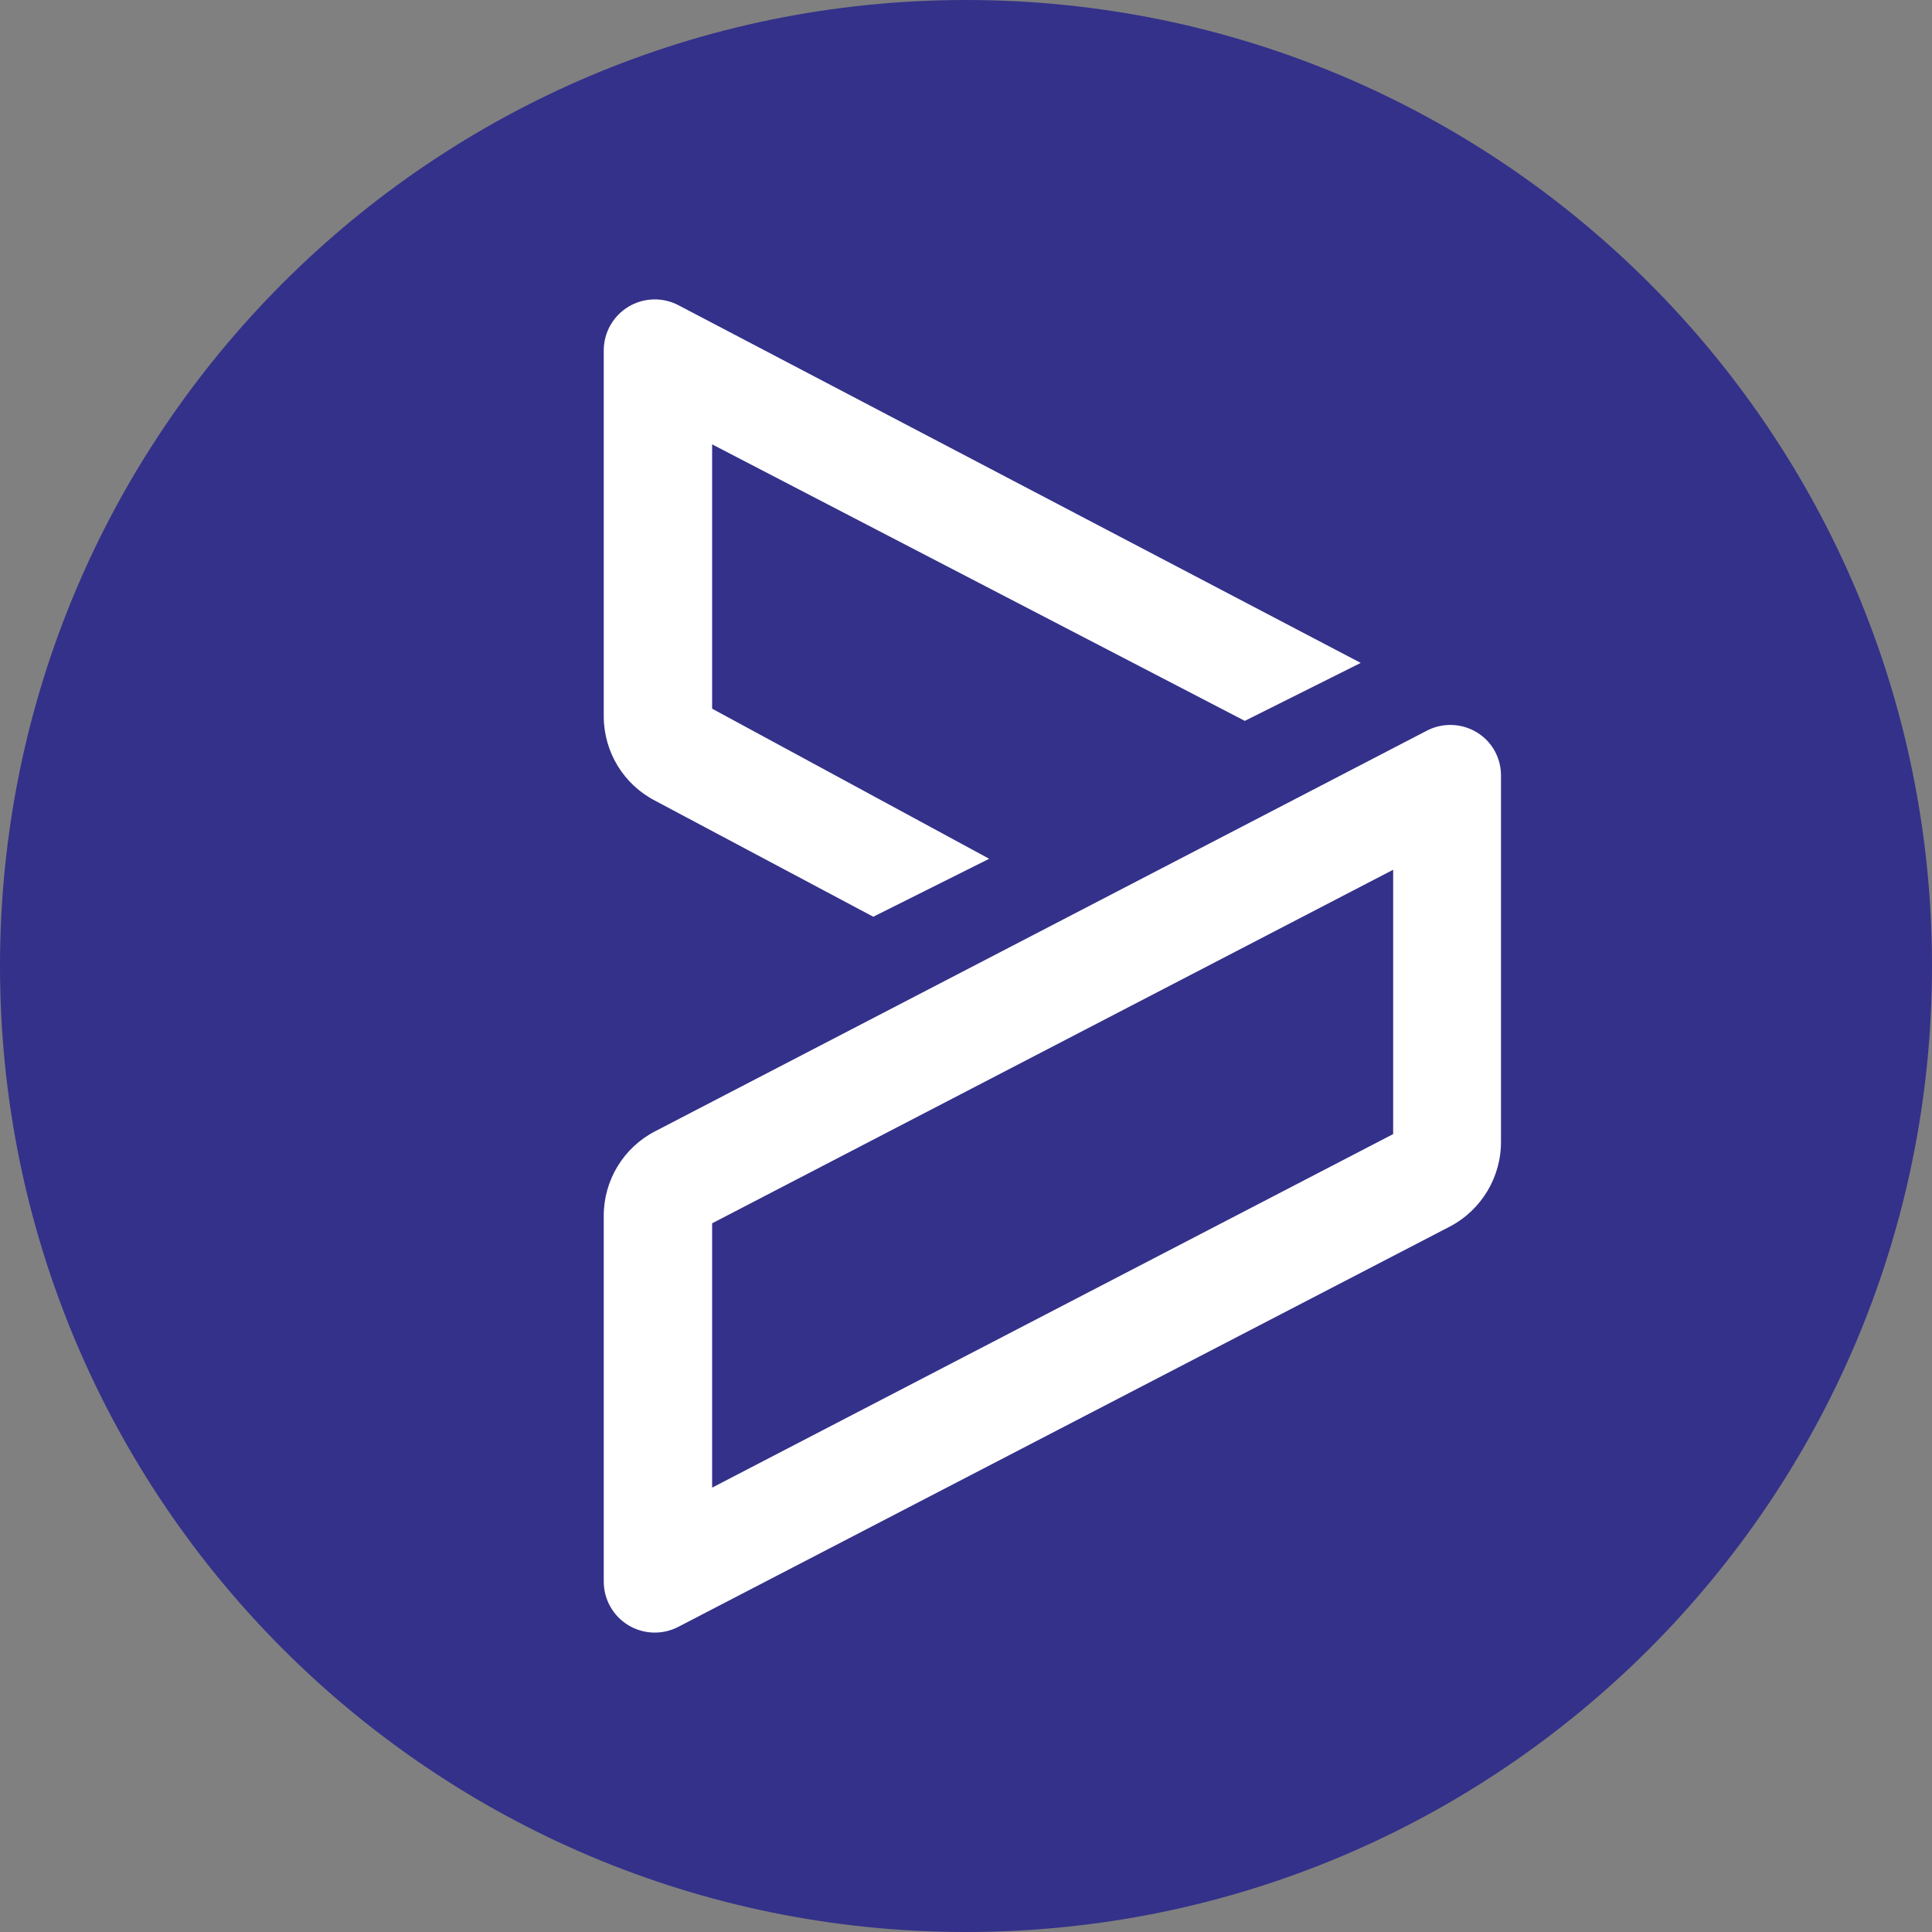 <svg width="518" height="518" viewBox="0 0 518 518" fill="none" xmlns="http://www.w3.org/2000/svg">
<rect x="0" y="0" width="518" height="518" fill="#808080" stroke="none"/>
<g clip-path="url(#clip0_523_3240)">
<path d="M259 518C402.042 518 518 402.042 518 259C518 115.958 402.042 0 259 0C115.958 0 0 115.958 0 259C0 402.042 115.958 518 259 518Z" fill="#34318A"/>
<path d="M175.699 214.71L234.136 245.79L265.216 230.25L190.932 190.008V119.139L333.754 193.278L364.834 177.738L181.915 81.843C179.829 80.748 177.496 80.209 175.141 80.28C172.786 80.351 170.489 81.029 168.473 82.249C166.457 83.469 164.79 85.189 163.634 87.242C162.478 89.295 161.872 91.612 161.875 93.968V192.177C161.924 201.679 167.249 210.372 175.699 214.71ZM398.391 198.231C396.37 196.269 393.794 194.978 391.012 194.535C388.231 194.091 385.381 194.518 382.851 195.755L175.699 303.288C167.201 307.659 161.859 316.416 161.875 325.983V424.031C161.872 426.387 162.478 428.704 163.634 430.757C164.79 432.81 166.457 434.53 168.473 435.75C170.489 436.969 172.786 437.647 175.141 437.719C177.496 437.79 179.829 437.251 181.915 436.155L388.597 328.929C397.225 324.462 402.583 315.494 402.437 305.781V207.879C402.438 206.083 402.08 204.304 401.385 202.648C400.69 200.991 399.672 199.49 398.391 198.231ZM373.527 304.065L190.932 398.859V327.99L373.527 233.196V304.065Z" fill="white"/>
</g>
<defs>
<clipPath id="clip0_523_3240">
<rect width="518" height="518" fill="white"/>
</clipPath>
</defs>
</svg>
